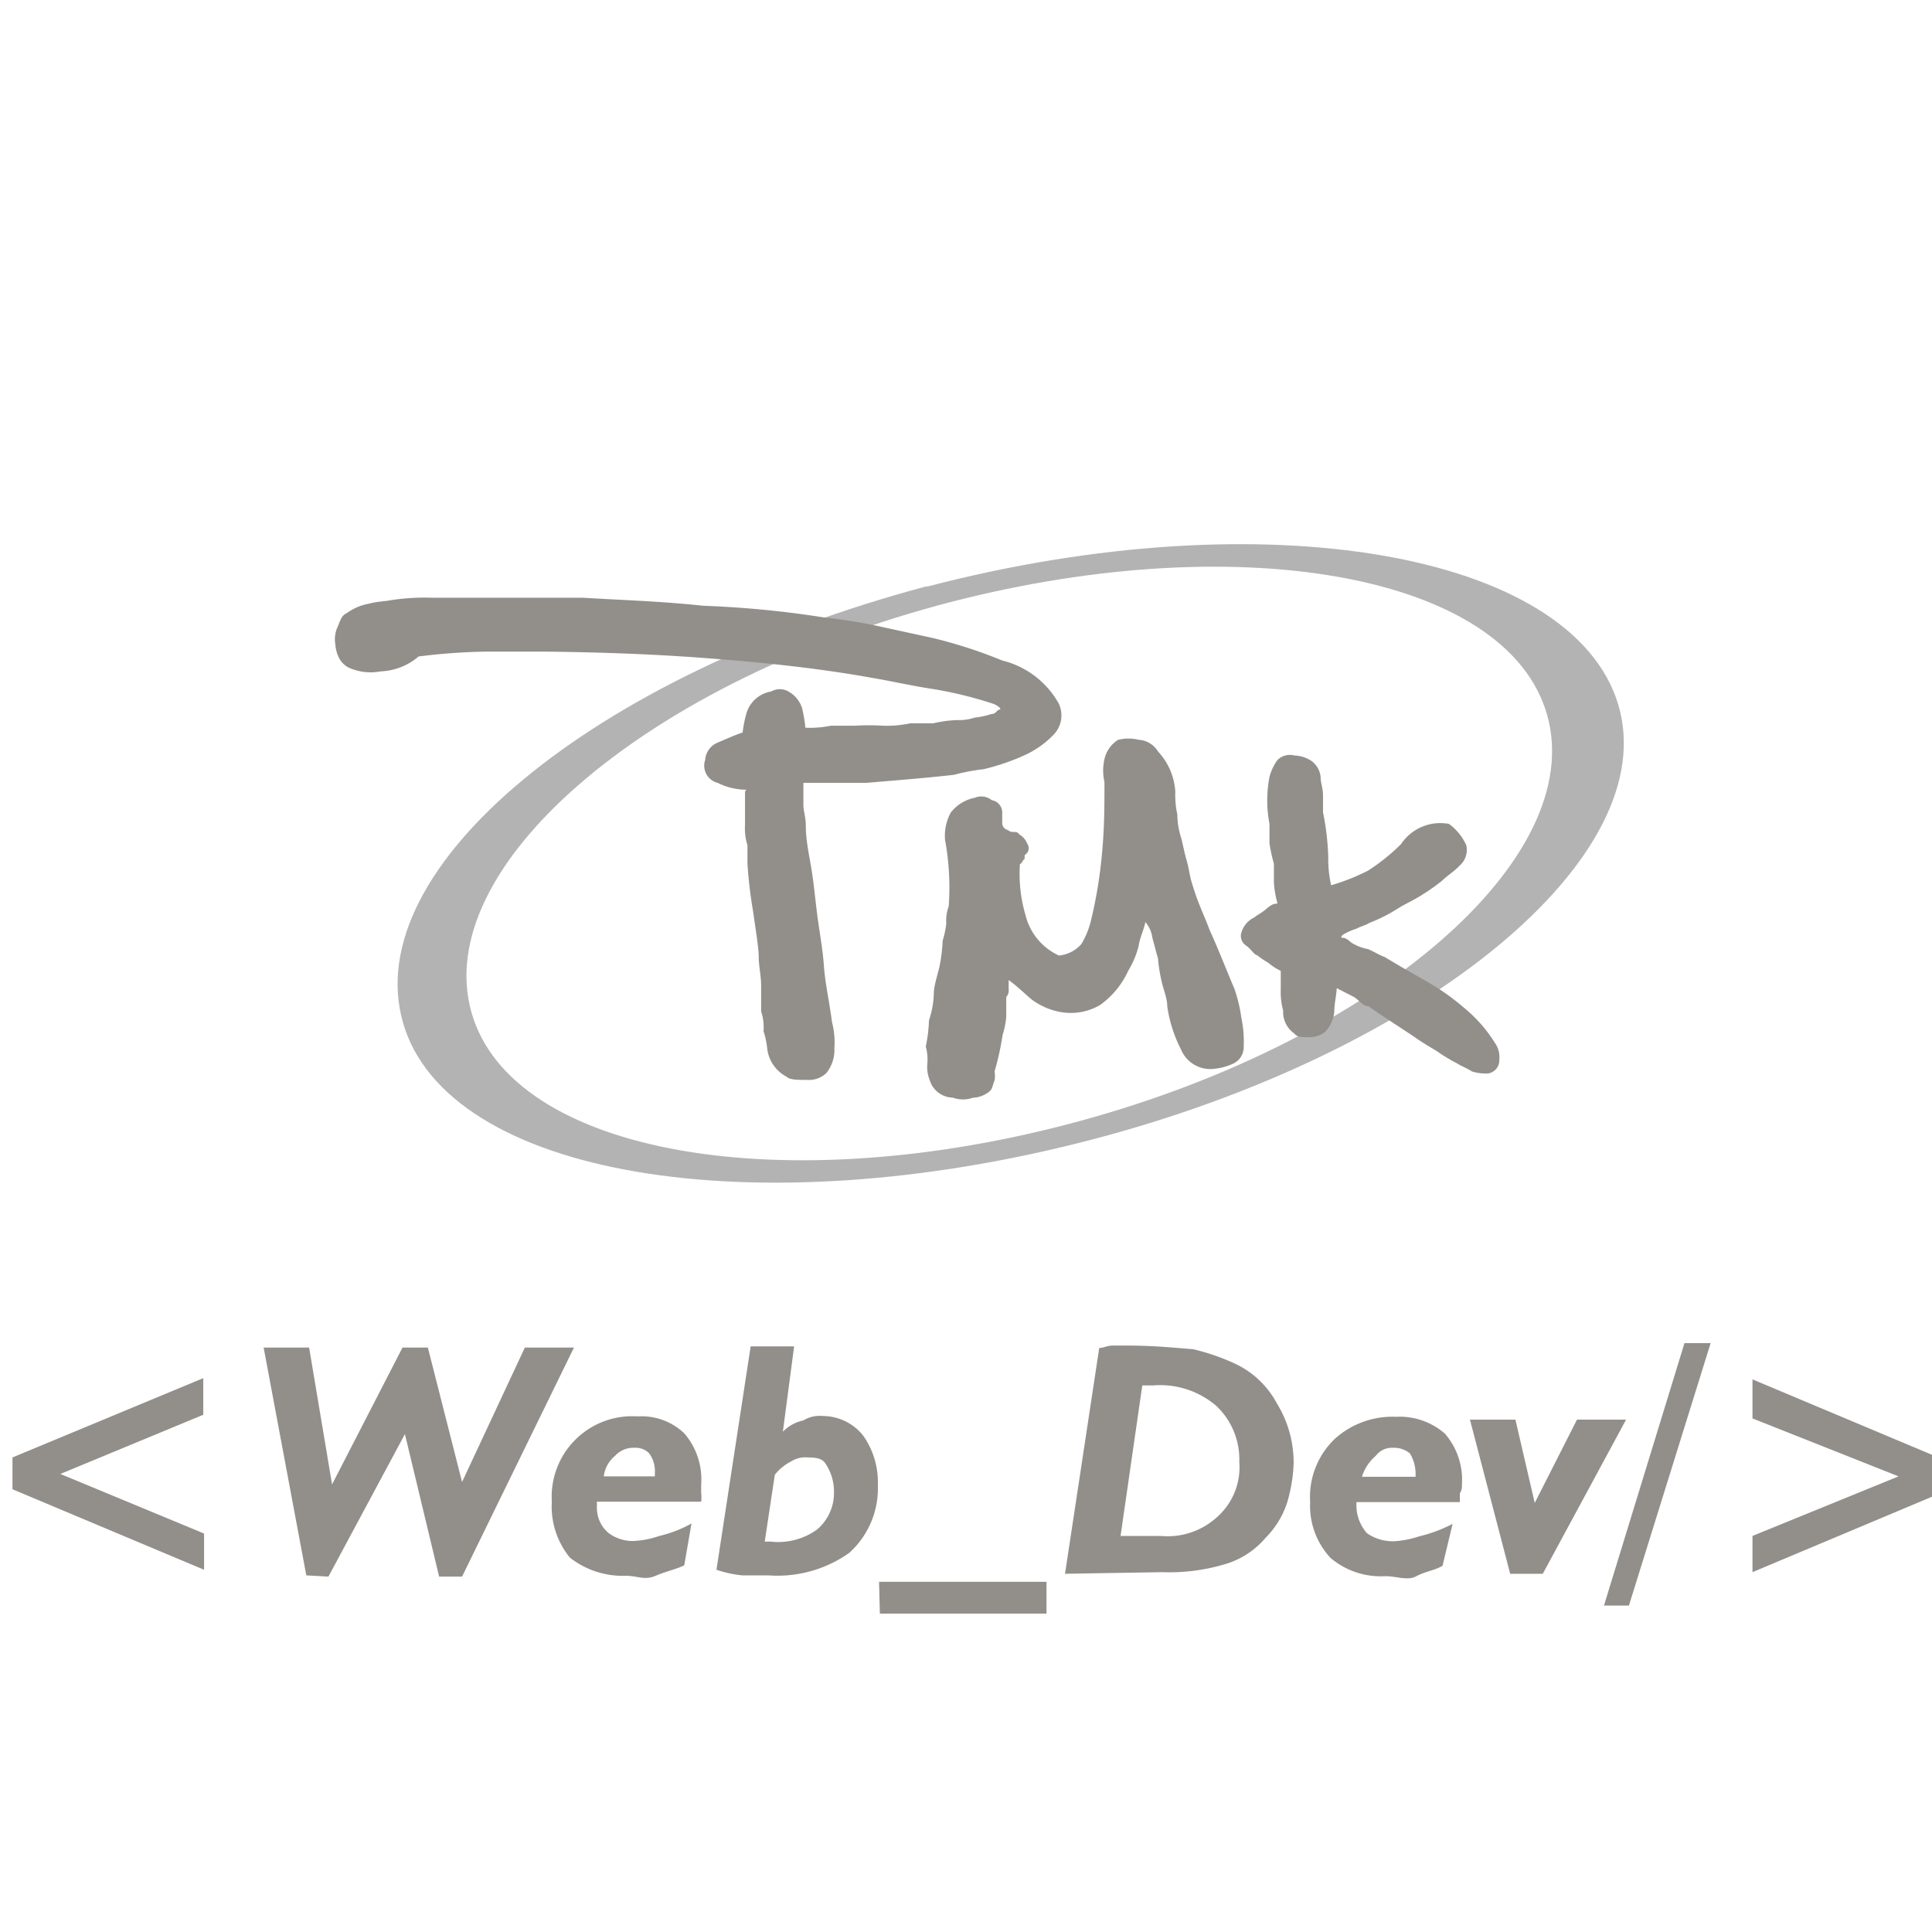 <svg xmlns="http://www.w3.org/2000/svg" viewBox="0 0 48 48"><style>.cls-1{fill:#b3b3b3;fill-rule:evenodd;}.cls-2{fill:#928f8b;}.cls-3{fill:none;stroke:#141515;stroke-miterlimit:10;stroke-width:0.57px;}</style><path class="cls-1" d="M23.05,14.57c8.36-2.18,16-.85,17.15,2.92s-4.74,8.65-13.1,10.83-16,.91-17.09-2.92,4.7-8.62,13-10.83Zm.22.48h0c7.37-2,14.18-.82,15.17,2.72s-4.2,8.05-11.57,10.07-14.17.85-15.16-2.7,4.19-8.08,11.56-10.09Z"/><path class="cls-2" d="M43.54,34.27l4.76,2v.79l-4.76,2v-.9l3.63-1.48-3.63-1.44Zm-25-14.65a1.6,1.6,0,0,1-.71-.17.44.44,0,0,1-.31-.57.5.5,0,0,1,.31-.43c.26-.11.43-.19.62-.25a3.09,3.09,0,0,1,.09-.46.77.77,0,0,1,.62-.56.43.43,0,0,1,.43,0,.73.73,0,0,1,.34.42,4,4,0,0,1,.08.48,2.56,2.56,0,0,0,.63-.05h.59a5.86,5.86,0,0,1,.71,0,2.81,2.81,0,0,0,.68-.06h.57a3,3,0,0,1,.59-.08,1.19,1.19,0,0,0,.43-.06,2.1,2.1,0,0,0,.42-.09c.12,0,.14-.11.2-.11s0-.08-.14-.14a10,10,0,0,0-1.5-.37c-.54-.08-1.05-.2-1.53-.28-1.28-.23-2.58-.37-4-.48s-2.64-.15-4-.17c-.57,0-1.08,0-1.64,0a15.27,15.27,0,0,0-1.62.12,1.54,1.54,0,0,1-.94.37,1.33,1.33,0,0,1-.79-.09.55.55,0,0,1-.25-.25A.91.91,0,0,1,8.33,16a.73.73,0,0,1,.06-.43c.06-.14.09-.28.23-.34A1.32,1.32,0,0,1,9.16,15c.22-.06.42-.06.56-.09a5.49,5.49,0,0,1,1-.06h3.75c1,.06,2,.09,3,.2a24.88,24.88,0,0,1,3,.29,12.9,12.9,0,0,1,1.37.22l1.33.29a11.76,11.76,0,0,1,1.73.56,2.21,2.21,0,0,1,1.41,1.08.69.69,0,0,1-.14.77,2.35,2.35,0,0,1-.73.51,5.54,5.54,0,0,1-1,.34,5.18,5.18,0,0,0-.74.14c-.7.08-1.47.14-2.18.2h-.76c-.29,0-.51,0-.8,0V20c0,.14.06.31.06.51,0,.37.08.71.14,1.08s.09.71.14,1.11.14.87.17,1.3.14.91.2,1.39a2,2,0,0,1,.06.65.91.91,0,0,1-.2.62.63.63,0,0,1-.48.17c-.23,0-.43,0-.51-.08a.91.91,0,0,1-.48-.71,2.1,2.1,0,0,0-.09-.42,1.24,1.24,0,0,0-.06-.49c0-.22,0-.42,0-.65s-.06-.48-.06-.71-.09-.76-.14-1.13a11.08,11.08,0,0,1-.14-1.19V21a1.4,1.4,0,0,1-.06-.51v-.82Zm9.92,3.23c0,.17-.14.42-.17.65a2.26,2.26,0,0,1-.26.62,2.13,2.13,0,0,1-.7.85,1.44,1.44,0,0,1-1,.17,1.7,1.7,0,0,1-.7-.31c-.17-.14-.37-.34-.57-.48,0,.08,0,.2,0,.23a.24.24,0,0,1-.06.19c0,.2,0,.34,0,.49a2,2,0,0,1-.09.45,7,7,0,0,1-.2.91.64.64,0,0,1,0,.22c-.05.12-.05.2-.11.26s-.23.17-.42.17a.74.74,0,0,1-.51,0,.61.61,0,0,1-.57-.43.89.89,0,0,1-.06-.42A1.19,1.19,0,0,0,23,26a3.5,3.5,0,0,0,.08-.65,2.27,2.27,0,0,0,.12-.65c0-.2.08-.43.14-.68a4,4,0,0,0,.08-.65,2.2,2.2,0,0,0,.09-.43,1,1,0,0,1,.06-.42,6.54,6.54,0,0,0-.09-1.65,1.21,1.21,0,0,1,.14-.68,1,1,0,0,1,.6-.37.41.41,0,0,1,.42.06.31.31,0,0,1,.26.31c0,.06,0,.14,0,.26s.11.17.14.17a.18.18,0,0,0,.14.05c.06,0,.11,0,.14.06a.43.43,0,0,1,.2.23.19.19,0,0,1-.06.28.32.32,0,0,0,0,.09c-.06.05-.06.11-.12.14a3.6,3.6,0,0,0,.14,1.27,1.49,1.49,0,0,0,.83,1,.85.85,0,0,0,.56-.29,2.1,2.1,0,0,0,.23-.56,11.36,11.36,0,0,0,.28-1.7c.06-.63.06-1.19.06-1.76a1.27,1.27,0,0,1,0-.57.76.76,0,0,1,.34-.48,1.08,1.08,0,0,1,.51,0,.6.6,0,0,1,.48.29,1.6,1.6,0,0,1,.43,1,2.2,2.2,0,0,0,.05.56,2,2,0,0,0,.09.57c.05.17.08.37.14.57s.08.42.14.59a5.81,5.81,0,0,0,.2.57c.08.2.17.4.23.57.22.48.42,1,.62,1.47a3.66,3.66,0,0,1,.17.71,2.84,2.84,0,0,1,.06.71.46.46,0,0,1-.23.42,1.47,1.47,0,0,1-.57.15.79.79,0,0,1-.76-.49A3.4,3.4,0,0,1,29,25c0-.2-.09-.39-.14-.62a3.75,3.75,0,0,1-.09-.57c-.06-.2-.09-.34-.14-.51a.74.74,0,0,0-.2-.42ZM33.05,22a5.26,5.26,0,0,0,.94-.37,5,5,0,0,0,.82-.66A1.17,1.17,0,0,1,36,20.47a1.35,1.35,0,0,1,.43.53.52.52,0,0,1-.17.51c-.14.15-.29.23-.43.37a5.08,5.08,0,0,1-.48.34c-.23.15-.43.23-.65.37a3.92,3.92,0,0,1-.68.34c-.09.06-.23.09-.31.14a1.61,1.61,0,0,0-.34.15c-.06.05-.06.08,0,.08s.14.06.19.11a1.17,1.17,0,0,0,.43.17c.14.06.28.15.42.2.37.23.74.43,1.08.63s.57.36.91.65a3.51,3.51,0,0,1,.74.85.61.61,0,0,1,.11.42.33.33,0,0,1-.28.34,1.16,1.16,0,0,1-.4-.05c-.14-.09-.28-.14-.37-.2a4.36,4.36,0,0,1-.51-.31c-.2-.12-.34-.2-.54-.34S34.41,25.29,34,25c-.14,0-.22-.14-.36-.23l-.43-.22c0,.14-.06.37-.06.59a.85.85,0,0,1-.22.49.63.63,0,0,1-.4.14c-.17,0-.31,0-.37-.09a.65.65,0,0,1-.28-.57,1.76,1.76,0,0,1-.06-.53v-.46a1.35,1.35,0,0,1-.31-.2,2.26,2.26,0,0,1-.28-.19c-.06,0-.15-.15-.26-.23a.29.29,0,0,1-.14-.28.6.6,0,0,1,.34-.43c.06-.06.14-.08.28-.2s.2-.14.29-.14a2.58,2.58,0,0,1-.09-.51v-.48a4,4,0,0,1-.11-.51c0-.14,0-.34,0-.48a3.11,3.11,0,0,1,0-1.17,1.26,1.26,0,0,1,.2-.42.44.44,0,0,1,.42-.11.81.81,0,0,1,.43.14.56.56,0,0,1,.22.39c0,.15.06.29.06.46v.42A6.52,6.52,0,0,1,33,21.29a3,3,0,0,0,.08.74Zm-28,12.24v.91L1.5,36.62,5.07,38.1V39l-4.76-2v-.79Zm2.56,4.9L6.55,33.48H7.68l.57,3.4L10,33.48h.63l.85,3.34,1.56-3.34h1.22l-2.78,5.69h-.57l-.85-3.54-1.9,3.54ZM17,38.89c-.23.11-.43.14-.71.26s-.45,0-.74,0a2.13,2.13,0,0,1-1.39-.45,2,2,0,0,1-.45-1.39,2,2,0,0,1,2.13-2.12,1.54,1.54,0,0,1,1.16.42,1.75,1.75,0,0,1,.42,1.28v.2a.82.82,0,0,1,0,.22H14.83v.12a.82.82,0,0,0,.28.65,1,1,0,0,0,.71.2,2.26,2.26,0,0,0,.56-.12,3,3,0,0,0,.8-.31Zm-2-2.21h1.27V36.6a.75.75,0,0,0-.14-.49.47.47,0,0,0-.37-.14.62.62,0,0,0-.48.2.79.79,0,0,0-.28.51ZM17.8,39l.85-5.55h1.08l-.28,2.12a1,1,0,0,1,.51-.28.77.77,0,0,1,.48-.11,1.29,1.29,0,0,1,1,.48,2,2,0,0,1,.37,1.22,2.16,2.16,0,0,1-.71,1.7,3.08,3.08,0,0,1-2,.56c-.22,0-.48,0-.65,0A2.78,2.78,0,0,1,17.8,39ZM19,38.3h.14A1.65,1.65,0,0,0,20.3,38a1.19,1.19,0,0,0,.42-.94,1.24,1.24,0,0,0-.2-.68c-.08-.14-.22-.17-.45-.17a.65.65,0,0,0-.4.09,1.26,1.26,0,0,0-.42.34Zm2.84,1H26v.79H21.86Zm4.62-.2.85-5.61c.11,0,.19-.06.34-.06H28c.7,0,1.22.06,1.64.09a5.44,5.44,0,0,1,1,.34,2.27,2.27,0,0,1,1.08,1,2.81,2.81,0,0,1,.42,1.5,3.85,3.85,0,0,1-.17,1,2.23,2.23,0,0,1-.53.85,2.09,2.09,0,0,1-1,.65,4.81,4.81,0,0,1-1.56.2Zm1.38-.94h1a1.82,1.82,0,0,0,1.41-.48,1.65,1.65,0,0,0,.54-1.36,1.83,1.83,0,0,0-.57-1.39,2.14,2.14,0,0,0-1.56-.51h-.28Zm8,.74c-.17.11-.43.14-.65.26s-.48,0-.77,0a1.94,1.94,0,0,1-1.36-.45,1.9,1.9,0,0,1-.51-1.39,2,2,0,0,1,.6-1.56,2.13,2.13,0,0,1,1.53-.56,1.71,1.71,0,0,1,1.22.42,1.75,1.75,0,0,1,.42,1.28.31.31,0,0,1-.05.2v.22H33.7v.12a1.05,1.05,0,0,0,.26.65,1.11,1.11,0,0,0,.71.2,2.47,2.47,0,0,0,.59-.12,3.63,3.63,0,0,0,.83-.31Zm-2-2.21h1.33V36.6a1,1,0,0,0-.14-.49.63.63,0,0,0-.43-.14.5.5,0,0,0-.42.2,1.14,1.14,0,0,0-.34.51Zm3.68,2.41-1-3.83h1.13l.48,2.07,1.05-2.07h1.22l-2.07,3.83Zm2.95.79h-.62l2-6.52h.65Z"/></svg>